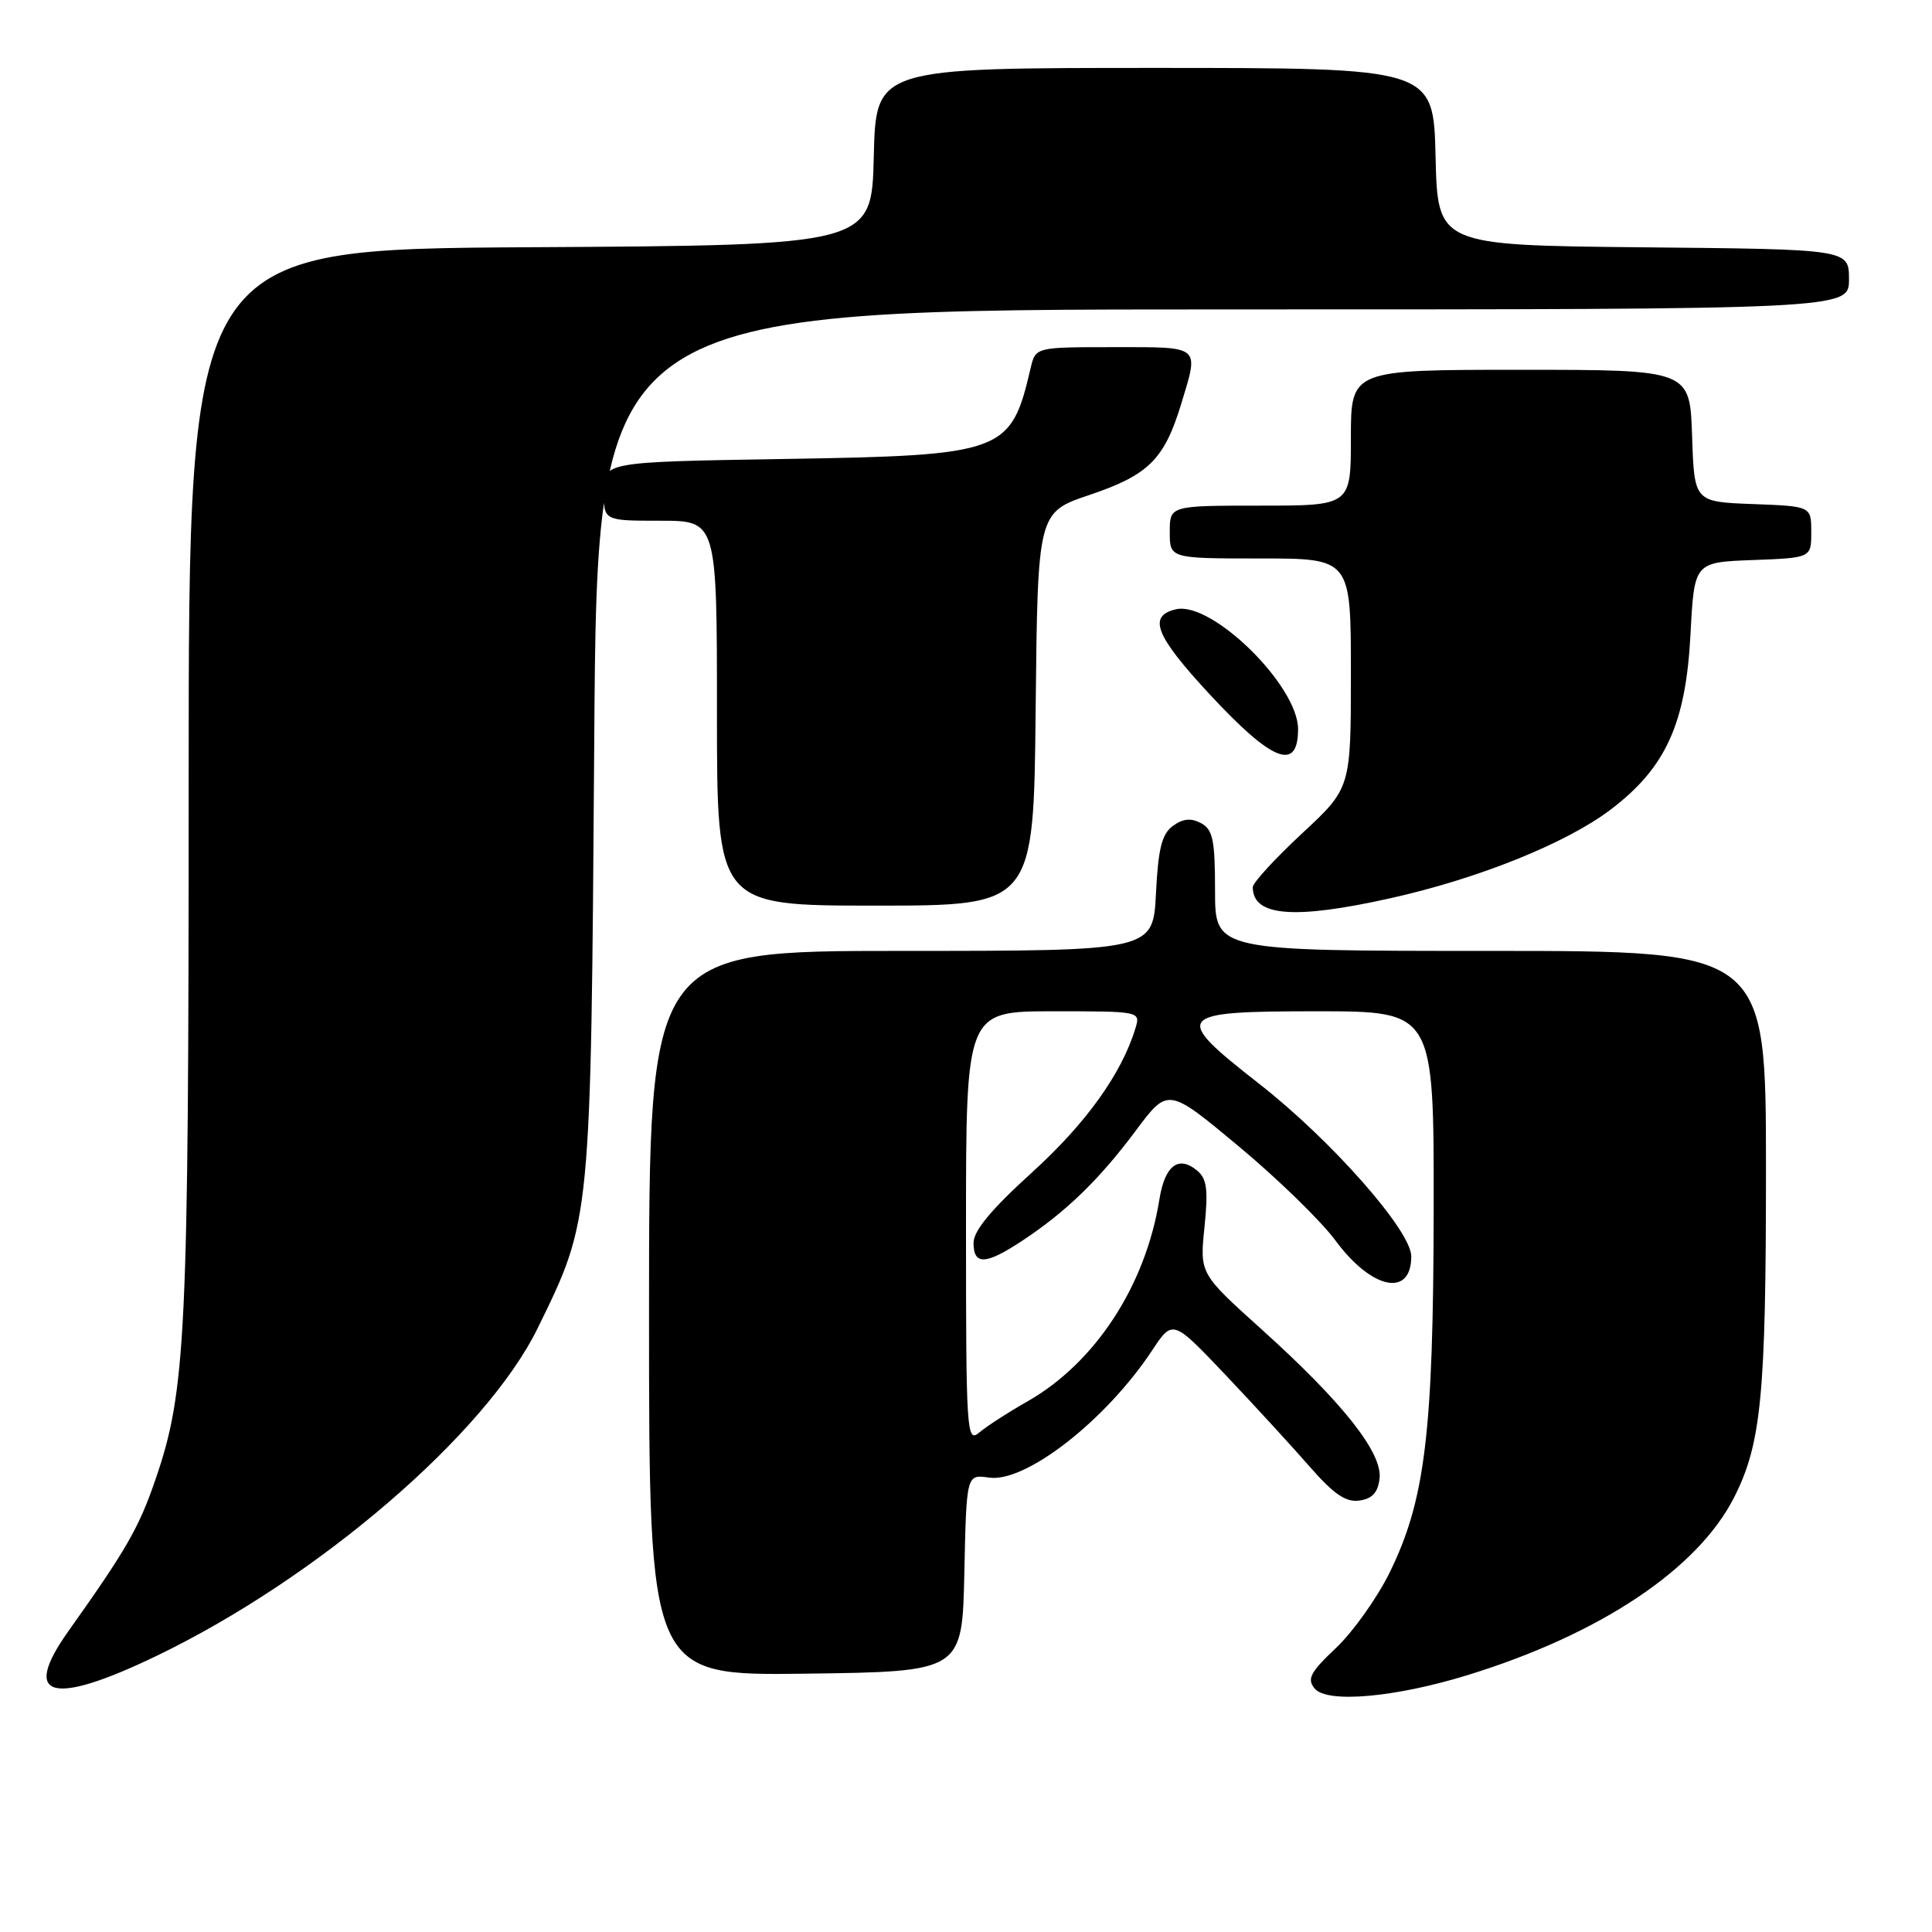 <?xml version="1.0" encoding="UTF-8" standalone="no"?>
<!DOCTYPE svg PUBLIC "-//W3C//DTD SVG 1.1//EN" "http://www.w3.org/Graphics/SVG/1.1/DTD/svg11.dtd" >
<svg xmlns="http://www.w3.org/2000/svg" xmlns:xlink="http://www.w3.org/1999/xlink" version="1.1" viewBox="0 0 256 256">
 <g >
 <path fill="currentColor"
d=" M 194.50 221.95 C 212.06 216.53 224.96 207.92 229.79 198.39 C 233.38 191.29 234.00 184.89 234.00 154.95 C 234.00 126.00 234.00 126.00 197.50 126.00 C 161.00 126.00 161.00 126.00 161.00 118.04 C 161.00 111.29 160.71 109.92 159.14 109.07 C 157.81 108.36 156.74 108.47 155.41 109.44 C 153.95 110.51 153.47 112.43 153.17 118.40 C 152.78 126.00 152.78 126.00 119.39 126.00 C 86.00 126.00 86.00 126.00 86.00 174.02 C 86.00 222.04 86.00 222.04 106.75 221.77 C 127.50 221.50 127.50 221.50 127.78 208.43 C 128.06 195.35 128.06 195.35 131.05 195.79 C 135.89 196.50 146.53 188.21 152.66 178.94 C 155.39 174.81 155.39 174.81 162.45 182.25 C 166.33 186.35 171.36 191.83 173.63 194.44 C 176.76 198.01 178.35 199.09 180.13 198.83 C 181.83 198.60 182.59 197.76 182.80 195.90 C 183.20 192.51 177.88 185.79 167.15 176.13 C 158.97 168.76 158.97 168.76 159.60 162.60 C 160.11 157.63 159.92 156.18 158.63 155.11 C 156.16 153.05 154.35 154.43 153.63 158.90 C 151.80 170.35 145.14 180.56 136.15 185.69 C 133.59 187.14 130.71 189.01 129.75 189.82 C 128.09 191.23 128.00 189.84 128.00 162.65 C 128.00 134.00 128.00 134.00 139.57 134.00 C 151.10 134.00 151.13 134.01 150.45 136.25 C 148.64 142.25 143.89 148.87 136.76 155.34 C 131.35 160.25 129.00 163.08 129.00 164.69 C 129.00 167.69 130.62 167.61 135.52 164.36 C 141.29 160.54 145.69 156.27 150.51 149.80 C 154.77 144.09 154.77 144.09 164.13 151.89 C 169.29 156.18 175.06 161.80 176.96 164.38 C 181.75 170.87 187.00 171.96 187.00 166.47 C 187.00 163.09 176.43 151.10 166.85 143.61 C 155.22 134.52 155.63 134.00 174.50 134.00 C 190.00 134.00 190.00 134.00 189.97 160.25 C 189.93 189.92 188.84 198.82 184.11 208.42 C 182.46 211.76 179.27 216.24 177.03 218.36 C 173.61 221.59 173.15 222.47 174.20 223.74 C 175.84 225.72 184.84 224.93 194.50 221.95 Z  M 20.67 219.45 C 42.11 209.14 64.36 190.02 71.24 176.00 C 78.34 161.51 78.29 162.02 78.74 98.25 C 79.13 41.00 79.13 41.00 162.07 41.00 C 245.00 41.00 245.00 41.00 245.00 37.02 C 245.00 33.03 245.00 33.03 217.75 32.77 C 190.50 32.50 190.50 32.50 190.22 20.75 C 189.94 9.00 189.94 9.00 153.00 9.00 C 116.06 9.00 116.06 9.00 115.78 20.75 C 115.50 32.50 115.50 32.50 70.25 32.76 C 25.00 33.02 25.00 33.02 25.00 103.44 C 25.00 177.26 24.66 184.26 20.56 196.16 C 18.38 202.48 16.75 205.32 9.04 216.17 C 2.78 224.99 6.80 226.12 20.67 219.45 Z  M 184.06 119.06 C 195.80 116.47 207.53 111.75 213.44 107.26 C 220.74 101.71 223.38 95.90 224.00 84.03 C 224.50 74.50 224.50 74.50 232.25 74.21 C 240.00 73.92 240.00 73.92 240.00 70.50 C 240.00 67.08 240.00 67.08 232.25 66.79 C 224.50 66.50 224.50 66.50 224.21 57.75 C 223.92 49.00 223.92 49.00 201.46 49.00 C 179.00 49.00 179.00 49.00 179.00 58.00 C 179.00 67.00 179.00 67.00 167.00 67.00 C 155.00 67.00 155.00 67.00 155.00 70.50 C 155.00 74.00 155.00 74.00 167.00 74.00 C 179.00 74.00 179.00 74.00 179.00 89.21 C 179.00 104.43 179.00 104.43 172.50 110.46 C 168.93 113.79 166.00 116.97 166.00 117.55 C 166.00 121.41 171.39 121.87 184.06 119.06 Z  M 137.23 93.94 C 137.50 67.89 137.50 67.89 144.40 65.57 C 152.17 62.95 154.27 60.87 156.50 53.57 C 158.89 45.70 159.24 46.00 147.61 46.00 C 137.22 46.00 137.22 46.00 136.57 48.75 C 133.94 60.03 133.10 60.34 103.75 60.82 C 80.00 61.21 80.00 61.21 80.00 65.10 C 80.00 69.00 80.00 69.00 87.50 69.00 C 95.00 69.00 95.00 69.00 95.00 94.50 C 95.00 120.00 95.00 120.00 115.98 120.00 C 136.97 120.00 136.97 120.00 137.23 93.94 Z  M 172.00 96.61 C 172.00 90.85 160.59 79.65 155.84 80.73 C 152.04 81.60 153.07 84.21 160.25 91.96 C 168.58 100.95 172.00 102.30 172.00 96.61 Z "/>
</g>
</svg>